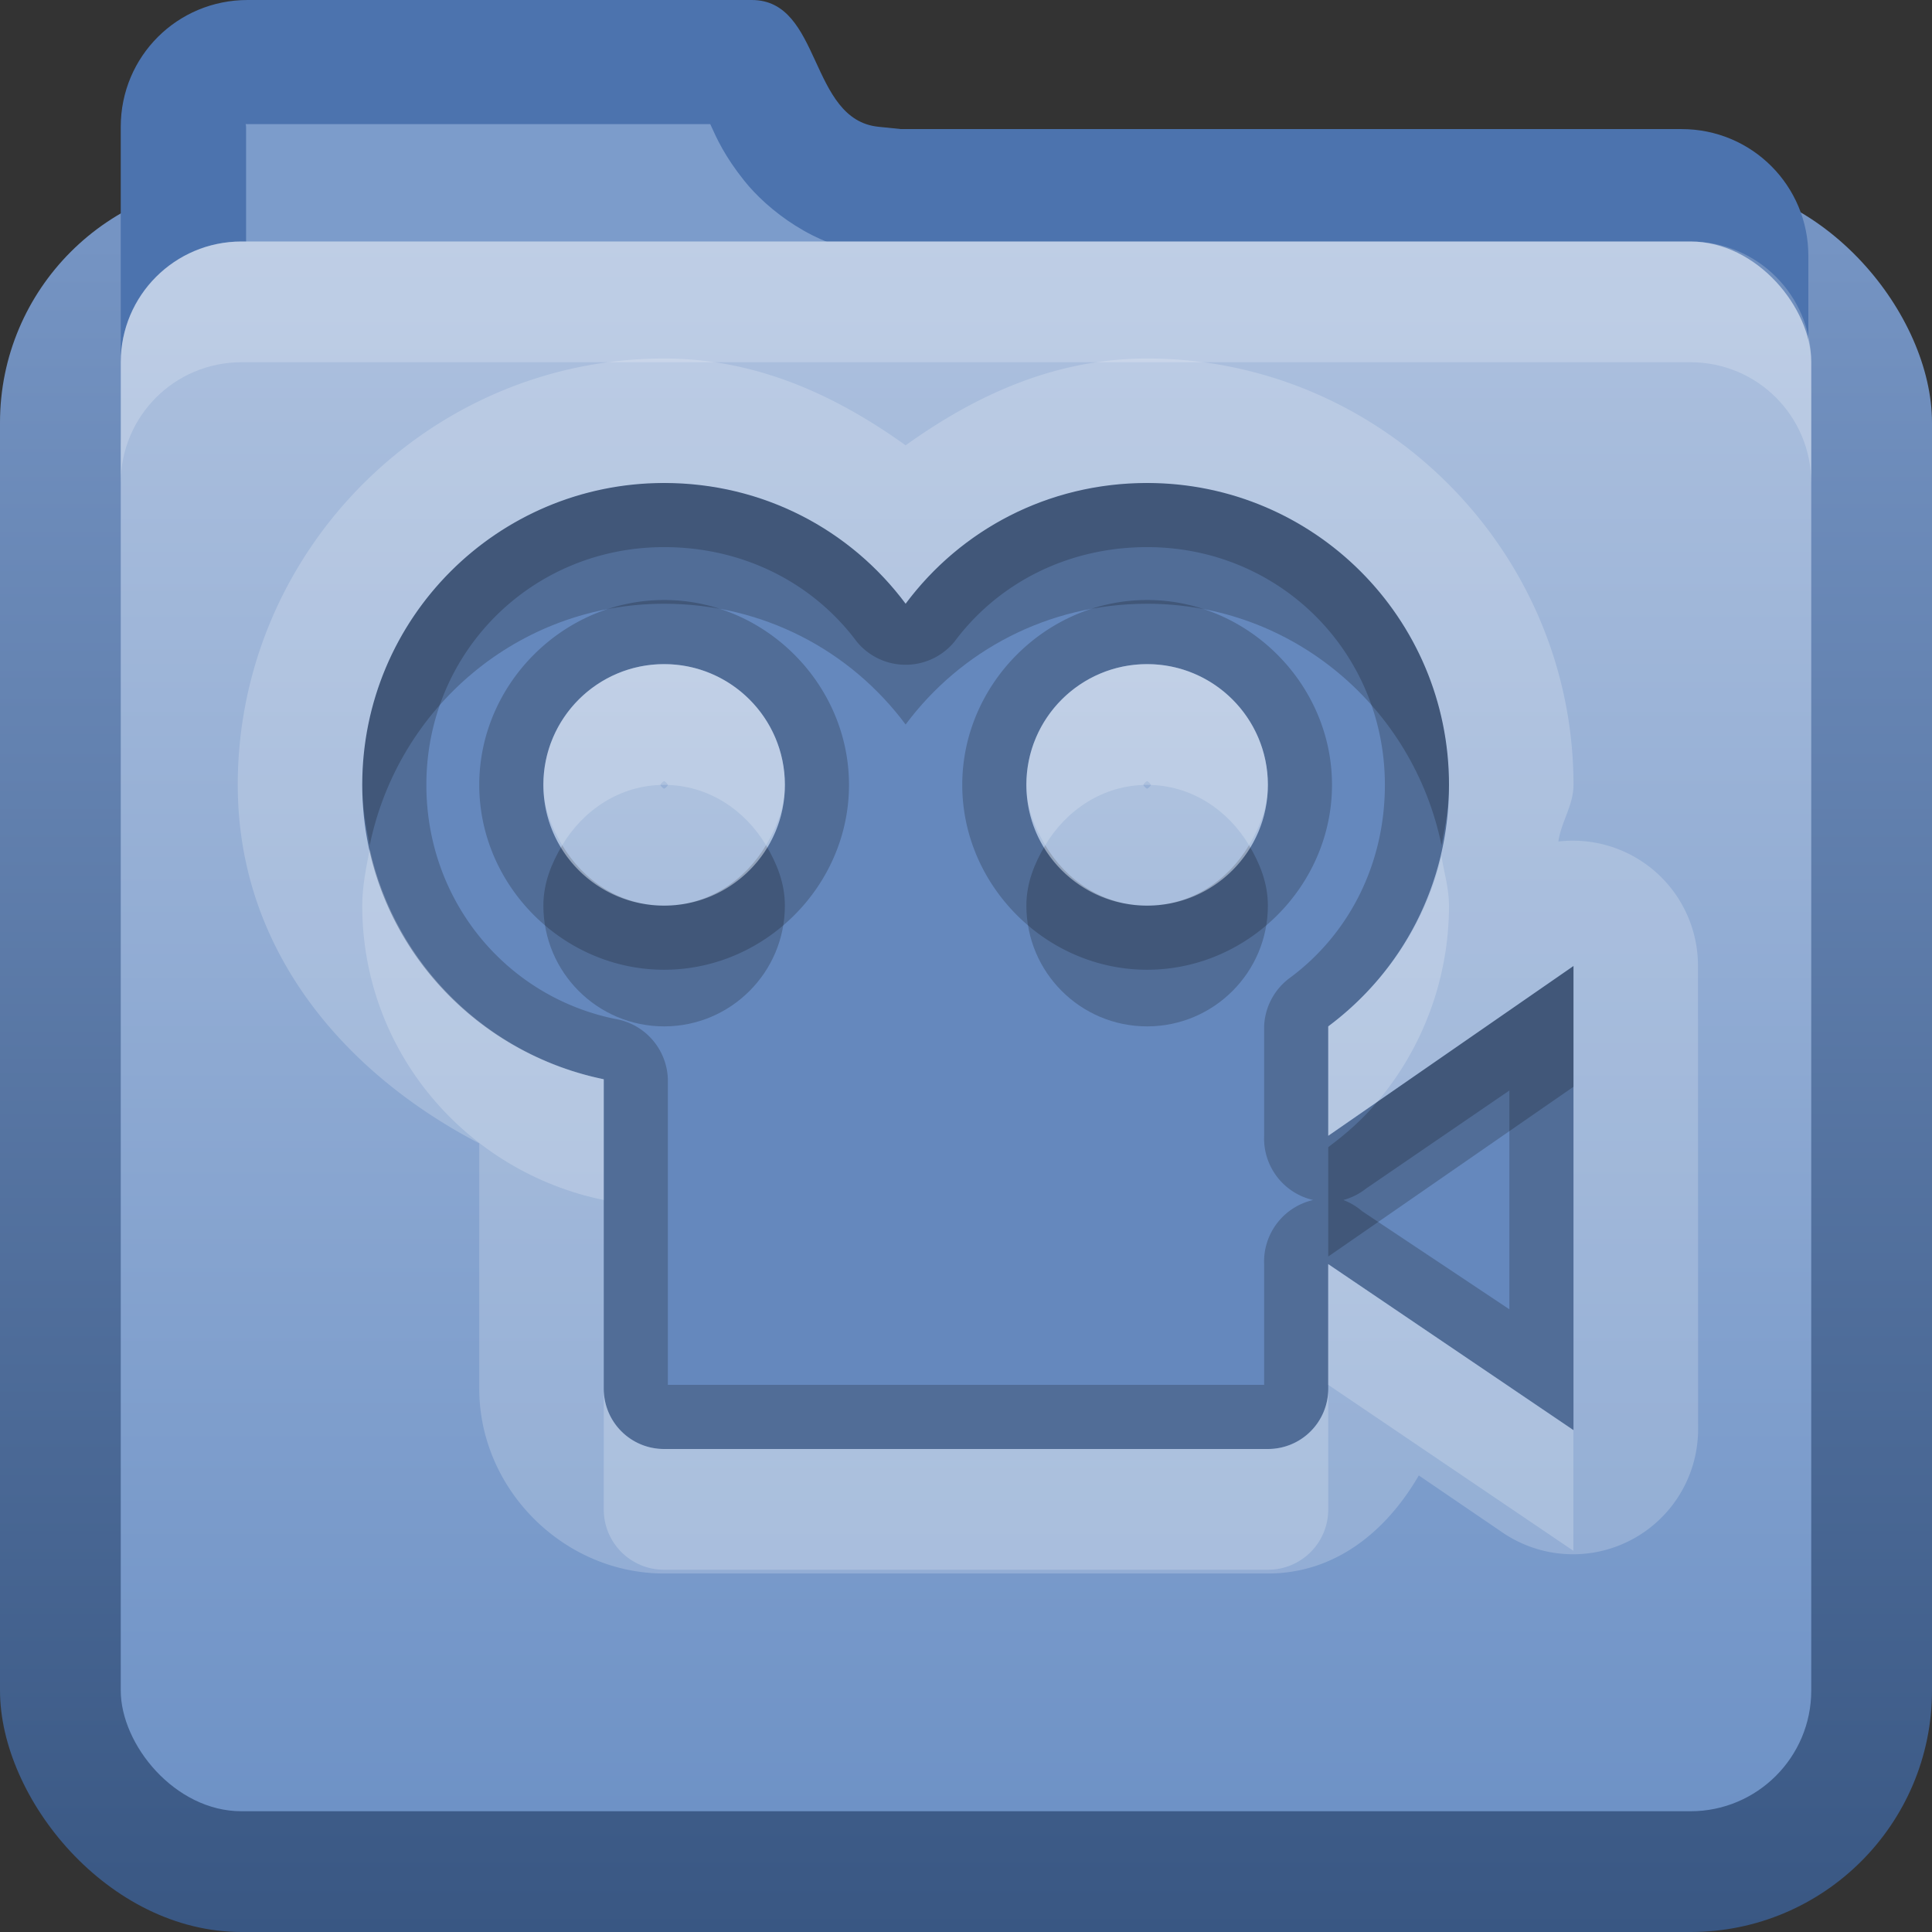 <?xml version="1.0" encoding="UTF-8" standalone="no"?>
<!-- Created with Inkscape (http://www.inkscape.org/) -->

<svg
   xmlns:dc="http://purl.org/dc/elements/1.1/"
   xmlns:cc="http://creativecommons.org/ns#"
   xmlns:rdf="http://www.w3.org/1999/02/22-rdf-syntax-ns#"
   xmlns:svg="http://www.w3.org/2000/svg"
   xmlns="http://www.w3.org/2000/svg"
   xmlns:xlink="http://www.w3.org/1999/xlink"
   xmlns:sodipodi="http://sodipodi.sourceforge.net/DTD/sodipodi-0.dtd"
   xmlns:inkscape="http://www.inkscape.org/namespaces/inkscape"
   width="16"
   height="16"
   id="svg2"
   sodipodi:version="0.32"
   inkscape:version="0.48.3.1 r9886"
   version="1.0"
   sodipodi:docname="folder-videos.svg"
   inkscape:output_extension="org.inkscape.output.svg.inkscape"
   style="display:inline">
  <rect width="100%" height="100%" fill="#333333" stroke="none"/>
  <defs
     id="defs4">
    <linearGradient
       inkscape:collect="always"
       xlink:href="#linearGradient4075"
       id="linearGradient3827"
       x1="6"
       y1="15"
       x2="6"
       y2="2"
       gradientUnits="userSpaceOnUse" />
    <linearGradient
       id="linearGradient4075">
      <stop
         id="stop4077"
         offset="0"
         style="stop-color:#72a0c2;stop-opacity:1;" />
      <stop
         id="stop4079"
         offset="1"
         style="stop-color:#afcbde;stop-opacity:1;" />
    </linearGradient>
    <linearGradient
       inkscape:collect="always"
       xlink:href="#linearGradient4008"
       id="linearGradient3197"
       x1="8"
       y1="2.5"
       x2="8"
       y2="17.5"
       gradientUnits="userSpaceOnUse"
       gradientTransform="translate(0,-1.5)" />
    <linearGradient
       id="linearGradient4008">
      <stop
         id="stop4010"
         offset="0"
         style="stop-color:#75a1c3;stop-opacity:1;" />
      <stop
         id="stop4014"
         offset="1"
         style="stop-color:#396383;stop-opacity:1;" />
    </linearGradient>
    <linearGradient
       y2="17.5"
       x2="8"
       y1="2.5"
       x1="8"
       gradientTransform="translate(0,-1.5)"
       gradientUnits="userSpaceOnUse"
       id="linearGradient3855"
       xlink:href="#linearGradient4008"
       inkscape:collect="always" />
    <linearGradient
       inkscape:collect="always"
       xlink:href="#linearGradient4075-4"
       id="linearGradient3827-1"
       x1="6"
       y1="15"
       x2="6"
       y2="2"
       gradientUnits="userSpaceOnUse" />
    <linearGradient
       id="linearGradient4075-4">
      <stop
         id="stop4077-9"
         offset="0"
         style="stop-color:#6e92c6;stop-opacity:1;" />
      <stop
         id="stop4079-7"
         offset="1"
         style="stop-color:#afc2df;stop-opacity:1;" />
    </linearGradient>
    <linearGradient
       inkscape:collect="always"
       xlink:href="#linearGradient4075-4-5"
       id="linearGradient3827-2"
       x1="6"
       y1="15"
       x2="6"
       y2="2"
       gradientUnits="userSpaceOnUse" />
    <linearGradient
       id="linearGradient4075-4-5">
      <stop
         id="stop4077-9-7"
         offset="0"
         style="stop-color:#6e92c6;stop-opacity:1;" />
      <stop
         id="stop4079-7-5"
         offset="1"
         style="stop-color:#afc2df;stop-opacity:1;" />
    </linearGradient>
    <linearGradient
       inkscape:collect="always"
       xlink:href="#linearGradient4008-7"
       id="linearGradient3872"
       x1="3"
       y1="2"
       x2="3"
       y2="16"
       gradientUnits="userSpaceOnUse" />
    <linearGradient
       id="linearGradient4008-7">
      <stop
         id="stop4010-1"
         offset="0"
         style="stop-color:#7594c3;stop-opacity:1;" />
      <stop
         id="stop4014-7"
         offset="1"
         style="stop-color:#395783;stop-opacity:1;" />
    </linearGradient>
    <linearGradient
       y2="16"
       x2="3"
       y1="2"
       x1="3"
       gradientUnits="userSpaceOnUse"
       id="linearGradient3898"
       xlink:href="#linearGradient4008-7"
       inkscape:collect="always" />
  </defs>
  <sodipodi:namedview
     id="base"
     pagecolor="#ffffff"
     bordercolor="#dc0000"
     borderopacity="1"
     inkscape:pageopacity="0"
     inkscape:pageshadow="2"
     inkscape:zoom="22.695034"
     inkscape:cx="-20.676722"
     inkscape:cy="9.2933256"
     inkscape:document-units="px"
     inkscape:current-layer="layer5"
     showgrid="true"
     inkscape:showpageshadow="false"
     showguides="true"
     inkscape:guide-bbox="true"
     inkscape:window-width="1920"
     inkscape:window-height="1029"
     inkscape:window-x="0"
     inkscape:window-y="24"
     inkscape:window-maximized="1"
     borderlayer="true">
    <sodipodi:guide
       orientation="0,1"
       position="26.278,128"
       id="guide2385" />
    <sodipodi:guide
       orientation="1,0"
       position="128,54.082"
       id="guide2387" />
    <sodipodi:guide
       orientation="0,1"
       position="78.156,0"
       id="guide2389" />
    <inkscape:grid
       type="xygrid"
       id="grid3672"
       visible="true"
       enabled="true"
       empspacing="8"
       snapvisiblegridlinesonly="true" />
  </sodipodi:namedview>
  <g
     inkscape:groupmode="layer"
     id="layer5"
     inkscape:label="Folder">
    <rect
       style="fill:url(#linearGradient3898);fill-opacity:1;fill-rule:nonzero;stroke:none;display:inline"
       id="rect2419"
       width="16"
       height="14.5"
       x="0"
       y="1.5"
       rx="2"
       ry="2" />
    <rect
       style="opacity:0;fill:#000000;fill-opacity:1;stroke:none;display:inline"
       id="rect3214"
       width="15"
       height="12"
       x="0.5"
       y="4"
       rx="1.667"
       ry="1.628" />
    <path
       style="fill:#4c73ae;fill-opacity:1;fill-rule:nonzero;stroke:none;display:inline"
       d="M 2.05,0 C 1.468,0 1,0.468 1,1.05 L 1,2.119 1,3.578 c 0,0.582 0.468,1.05 1.05,1.05 l 4.176,0 7.7,0 c 0.582,0 1.05,-0.468 1.05,-1.05 l 0,-1.459 c 0,-0.582 -0.468,-1.05 -1.05,-1.05 l -6.464,0 L 7.276,1.05 C 6.697,0.992 6.807,0 6.226,0 L 2.05,0 z"
       id="rect2859"
       sodipodi:nodetypes="cccccccccccscc"
       inkscape:connector-curvature="0" />
    <path
       style="fill:#7c9ccb;fill-opacity:1;fill-rule:nonzero;stroke:none;display:inline"
       d="m 2.038,1.028 c -0.013,0 0,-0.019 0,0.031 l 0,1.062 0,3.469 4.188,0 7.688,0 c 0.05,0 0.031,0.013 0.031,0 l 0,-3.469 c 0,-0.013 -0.018,-0.031 -0.031,-0.031 l -6.438,0 -0.188,0 c -0.031,0.001 -0.063,0.001 -0.094,0 C 6.753,2.046 6.357,1.74 6.163,1.496 6.002,1.294 5.938,1.152 5.882,1.028 l -3.844,0 z"
       id="path3218"
       sodipodi:nodetypes="cccccccccccsscc"
       inkscape:connector-curvature="0" />
    <rect
       style="fill:url(#linearGradient3827-2);fill-opacity:1;fill-rule:nonzero;stroke:none;display:inline"
       id="rect3660"
       width="14"
       height="13"
       x="1"
       y="2"
       rx="1"
       ry="1" />
    <path
       style="opacity:0.2;fill:#ffffff;fill-opacity:1;fill-rule:nonzero;stroke:none;display:inline"
       d="M 2,2 C 1.446,2 1,2.446 1,3 L 1,4 C 1,3.446 1.446,3 2,3 l 12,0 c 0.554,0 1,0.446 1,1 L 15,3 C 15,2.446 14.554,2 14,2 L 2,2 z"
       id="rect3880"
       inkscape:connector-curvature="0" />
  </g>
  <g
     inkscape:groupmode="layer"
     id="layer2"
     inkscape:label="Symbol"
     sodipodi:insensitive="true">
    <path
       inkscape:connector-curvature="0"
       style="fill:#6588bd;fill-opacity:1;stroke:none;display:inline"
       d="M 5.5,4 C 4.119,4 3,5.119 3,6.5 3,7.708 3.861,8.704 5,8.938 L 5,11.5 C 5,11.777 5.223,12 5.5,12 l 5,0 c 0.277,0 0.5,-0.223 0.5,-0.5 l 0,-1.031 2.031,1.375 L 13.031,8 11,9.406 11,8.5 C 11.612,8.044 12,7.322 12,6.5 12,5.119 10.881,4 9.5,4 8.678,4 7.956,4.388 7.5,5 7.044,4.388 6.322,4 5.5,4 z m 0,1.5 c 0.552,0 1,0.448 1,1 0,0.552 -0.448,1 -1,1 -0.552,0 -1,-0.448 -1,-1 0,-0.552 0.448,-1 1,-1 z m 4,0 c 0.552,0 1,0.448 1,1 0,0.552 -0.448,1 -1,1 -0.552,0 -1,-0.448 -1,-1 0,-0.552 0.448,-1 1,-1 z"
       id="rect2886" />
    <path
       inkscape:connector-curvature="0"
       style="opacity:0.2;fill:#000000;fill-opacity:1;stroke:none;display:inline"
       d="M 5.5,4 C 4.119,4 3,5.119 3,6.5 3,7.708 3.861,8.704 5,8.938 L 5,11.5 C 5,11.777 5.223,12 5.5,12 l 5,0 c 0.277,0 0.5,-0.223 0.5,-0.5 l 0,-1.031 2.031,1.375 L 13.031,8 11,9.406 11,8.5 C 11.612,8.044 12,7.322 12,6.5 12,5.119 10.881,4 9.5,4 8.678,4 7.956,4.388 7.5,5 7.044,4.388 6.322,4 5.5,4 z m 0,0.531 c 0.657,0 1.233,0.297 1.594,0.781 a 0.523,0.523 0 0 0 0.812,0 C 8.267,4.828 8.843,4.531 9.5,4.531 c 1.098,0 1.969,0.871 1.969,1.969 0,0.657 -0.297,1.233 -0.781,1.594 A 0.523,0.523 0 0 0 10.469,8.5 l 0,0.906 A 0.523,0.523 0 0 0 10.875,9.938 0.523,0.523 0 0 0 10.469,10.469 l 0,1 -4.938,0 0,-2.531 a 0.523,0.523 0 0 0 -0.438,-0.5 C 4.191,8.253 3.531,7.46 3.531,6.5 3.531,5.402 4.402,4.531 5.5,4.531 z m 0,0.438 C 4.665,4.969 3.969,5.665 3.969,6.5 3.969,7.335 4.665,8.031 5.5,8.031 6.335,8.031 7.031,7.335 7.031,6.5 7.031,5.665 6.335,4.969 5.5,4.969 z m 4,0 c -0.835,0 -1.531,0.696 -1.531,1.531 0,0.835 0.696,1.531 1.531,1.531 0.835,0 1.531,-0.696 1.531,-1.531 0,-0.835 -0.696,-1.531 -1.531,-1.531 z M 5.5,5.5 c 0.552,0 1,0.448 1,1 0,0.552 -0.448,1 -1,1 -0.552,0 -1,-0.448 -1,-1 0,-0.552 0.448,-1 1,-1 z m 4,0 c 0.552,0 1,0.448 1,1 0,0.552 -0.448,1 -1,1 -0.552,0 -1,-0.448 -1,-1 0,-0.552 0.448,-1 1,-1 z m 3,3.531 0,1.812 -1.219,-0.812 A 0.523,0.523 0 0 0 11.125,9.938 0.523,0.523 0 0 0 11.312,9.844 L 12.5,9.031 z"
       id="path3678" />
    <path
       inkscape:connector-curvature="0"
       style="opacity:0.2;fill:#000000;fill-opacity:1;stroke:none;display:inline"
       d="M 5.5,4 C 4.119,4 3,5.119 3,6.5 3,6.676 3.028,6.835 3.062,7 3.296,5.861 4.292,5 5.5,5 6.322,5 7.044,5.388 7.5,6 7.956,5.388 8.678,5 9.5,5 10.708,5 11.704,5.861 11.938,7 11.971,6.837 12,6.673 12,6.5 12,5.119 10.881,4 9.5,4 8.678,4 7.956,4.388 7.5,5 7.044,4.388 6.322,4 5.5,4 z M 4.656,7 C 4.567,7.15 4.5,7.313 4.5,7.5 c 0,0.552 0.448,1 1,1 0.552,0 1,-0.448 1,-1 C 6.5,7.313 6.433,7.15 6.344,7 6.169,7.292 5.865,7.5 5.5,7.5 5.135,7.5 4.831,7.292 4.656,7 z m 4,0 C 8.567,7.15 8.5,7.313 8.5,7.5 c 0,0.552 0.448,1 1,1 0.552,0 1,-0.448 1,-1 C 10.5,7.313 10.433,7.15 10.344,7 10.169,7.292 9.865,7.5 9.5,7.5 9.135,7.5 8.831,7.292 8.656,7 z m 4.375,1 -1.625,1.125 C 11.284,9.27 11.153,9.386 11,9.5 L 11,10.406 13.031,9 l 0,-1 z"
       id="path3671" />
    <path
       inkscape:connector-curvature="0"
       style="opacity:0.2;fill:#ffffff;fill-opacity:1;stroke:none;display:inline"
       d="m 5.5,2.969 c -1.94,0 -3.531,1.591 -3.531,3.531 0,1.357 0.869,2.38 2,2.969 l 0,2.031 c 0,0.833 0.698,1.531 1.531,1.531 l 5,0 c 0.56,0 0.982,-0.351 1.25,-0.812 l 0.688,0.469 a 1.036,1.036 0 0 0 1.625,-0.844 L 14.062,8 A 1.036,1.036 0 0 0 12.906,6.969 c 0.023,-0.164 0.125,-0.299 0.125,-0.469 0,-1.94 -1.591,-3.531 -3.531,-3.531 -0.762,0 -1.418,0.302 -2,0.719 C 6.918,3.271 6.262,2.969 5.5,2.969 z M 5.5,4 c 0.822,0 1.544,0.388 2,1 0.456,-0.612 1.178,-1 2,-1 1.381,0 2.5,1.119 2.5,2.5 0,0.822 -0.388,1.544 -1,2 L 11,9.406 13.031,8 l 0,3.844 L 11,10.469 11,11.5 c 0,0.277 -0.223,0.5 -0.5,0.5 l -5,0 C 5.223,12 5,11.777 5,11.5 L 5,8.938 C 3.861,8.704 3,7.708 3,6.5 3,5.119 4.119,4 5.5,4 z m 0,1.5 c -0.552,0 -1,0.448 -1,1 0,0.552 0.448,1 1,1 0.552,0 1,-0.448 1,-1 0,-0.552 -0.448,-1 -1,-1 z m 4,0 c -0.552,0 -1,0.448 -1,1 0,0.552 0.448,1 1,1 0.552,0 1,-0.448 1,-1 0,-0.552 -0.448,-1 -1,-1 z m -4,0.969 C 5.507,6.469 5.531,6.493 5.531,6.5 5.531,6.507 5.507,6.531 5.5,6.531 5.493,6.531 5.469,6.507 5.469,6.5 5.469,6.493 5.493,6.469 5.5,6.469 z m 4,0 C 9.507,6.469 9.531,6.493 9.531,6.5 9.531,6.507 9.507,6.531 9.5,6.531 9.493,6.531 9.469,6.507 9.469,6.5 9.469,6.493 9.493,6.469 9.5,6.469 z"
       id="path3687" />
    <path
       style="opacity:0.2;fill:#ffffff;fill-opacity:1;stroke:none;display:inline"
       d="m 5.5,5.5 c -0.552,0 -1,0.448 -1,1 C 4.5,6.687 4.567,6.85 4.656,7 4.831,6.708 5.135,6.5 5.5,6.5 5.865,6.5 6.169,6.708 6.344,7 6.433,6.85 6.5,6.687 6.5,6.5 c 0,-0.552 -0.448,-1 -1,-1 z m 4,0 c -0.552,0 -1,0.448 -1,1 C 8.5,6.687 8.567,6.85 8.656,7 8.831,6.708 9.135,6.5 9.5,6.5 9.865,6.5 10.169,6.708 10.344,7 10.433,6.85 10.5,6.687 10.5,6.5 c 0,-0.552 -0.448,-1 -1,-1 z M 3.062,7.031 C 3.033,7.185 3,7.338 3,7.5 3,8.708 3.861,9.704 5,9.938 l 0,-1 C 4.036,8.74 3.275,7.987 3.062,7.031 z m 8.875,0.062 C 11.8,7.665 11.459,8.158 11,8.5 L 11,9.406 11.406,9.125 C 11.774,8.691 12,8.116 12,7.5 12,7.359 11.96,7.228 11.938,7.094 z m -0.938,3.375 0,1 2.031,1.375 0,-1 L 11,10.469 z M 5,11.5 l 0,1 C 5,12.777 5.223,13 5.5,13 l 5,0 c 0.277,0 0.5,-0.223 0.5,-0.5 l 0,-1 c 0,0.277 -0.223,0.5 -0.5,0.5 l -5,0 C 5.223,12 5,11.777 5,11.5 z"
       id="path4161"
       inkscape:connector-curvature="0" />
  </g>
</svg>

